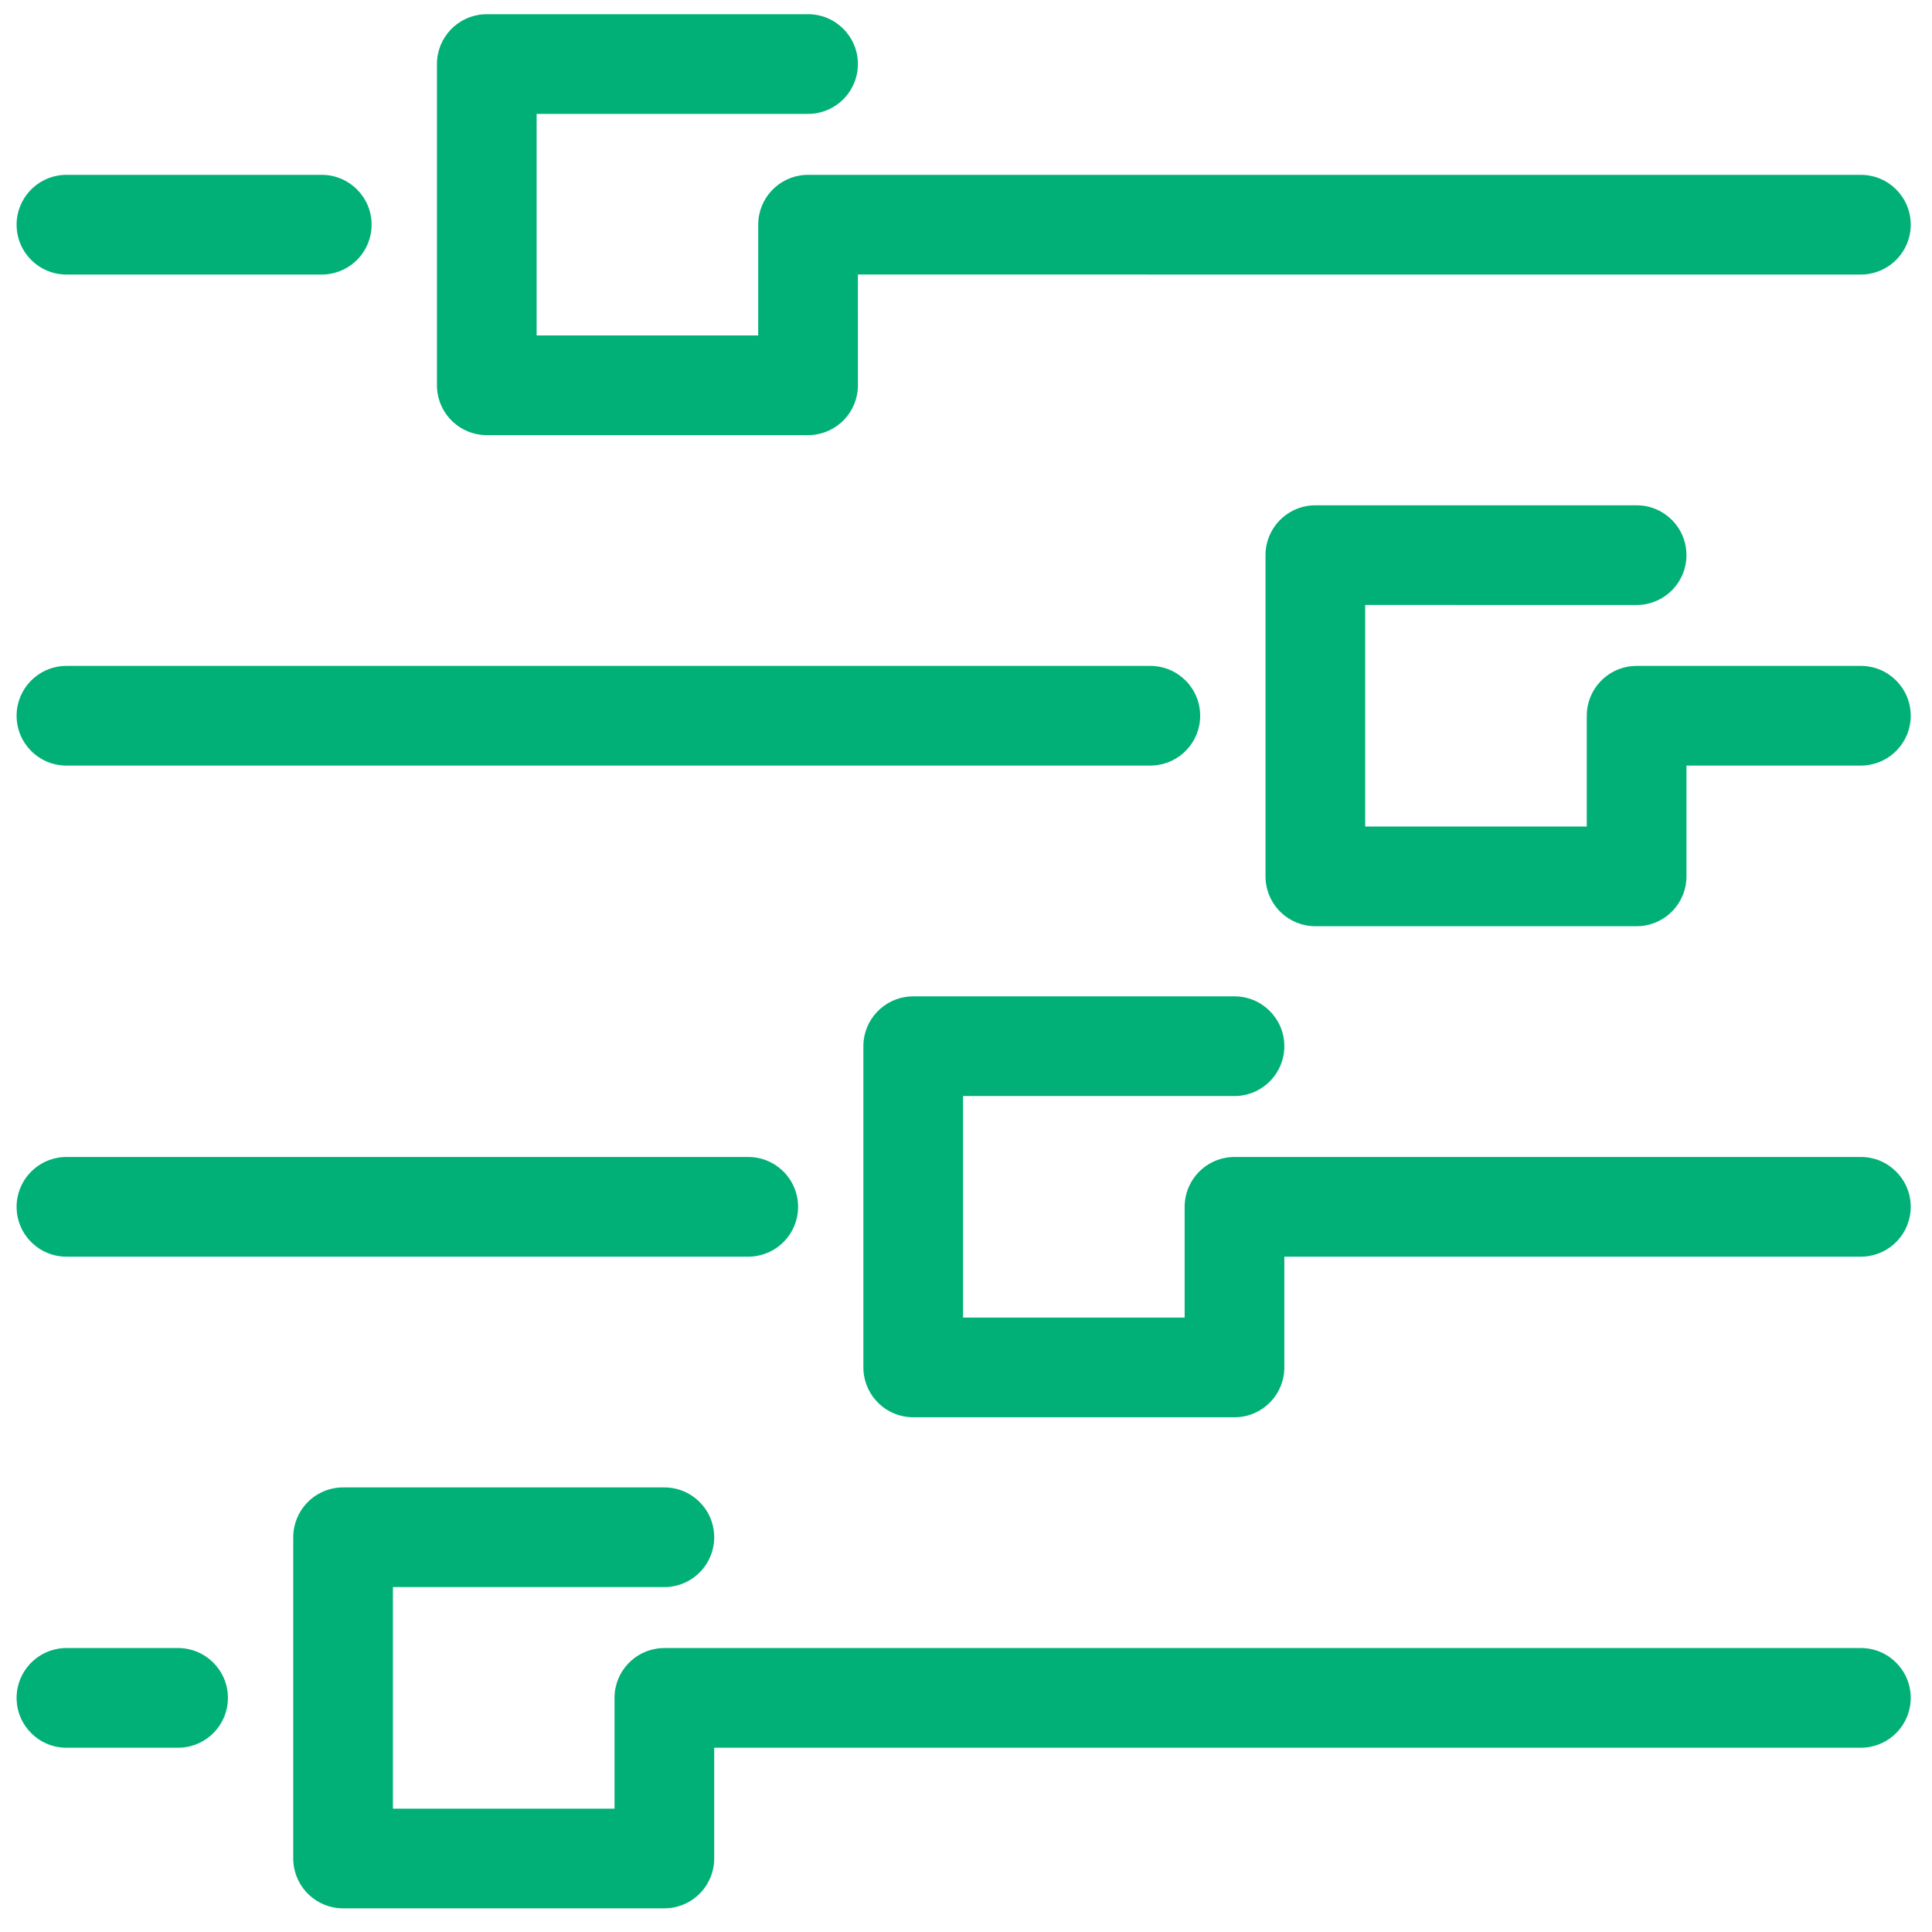 <?xml version="1.0" encoding="UTF-8"?>
<svg width="100px" height="100px" viewBox="0 0 100 100" version="1.1" xmlns="http://www.w3.org/2000/svg" xmlns:xlink="http://www.w3.org/1999/xlink">
    <!-- Generator: Sketch 63.1 (92452) - https://sketch.com -->
    <title>Toggles</title>
    <desc>Created with Sketch.</desc>
    <g id="Toggles" stroke="none" stroke-width="1" fill="none" fill-rule="evenodd">
        <path d="M34.387,76.988 C35.812,76.988 36.967,78.143 36.967,79.568 C36.967,80.938 35.899,82.059 34.55,82.143 L34.387,82.148 L20.338,82.147 L20.338,93.615 L31.807,93.615 L31.807,87.882 C31.807,86.512 32.875,85.392 34.224,85.307 L34.387,85.302 L96.319,85.302 C97.744,85.302 98.899,86.457 98.899,87.882 C98.899,89.252 97.831,90.373 96.482,90.457 L96.319,90.462 L36.967,90.462 L36.967,96.195 C36.967,97.565 35.899,98.686 34.55,98.77 L34.387,98.775 L17.758,98.775 C16.388,98.775 15.268,97.707 15.183,96.358 L15.178,96.195 L15.178,79.568 C15.178,78.198 16.246,77.077 17.595,76.993 L17.758,76.988 L34.387,76.988 Z M9.217,85.302 C10.642,85.302 11.797,86.457 11.797,87.882 C11.797,89.252 10.729,90.373 9.38,90.457 L9.217,90.462 L3.439,90.462 C2.014,90.462 0.859,89.307 0.859,87.882 C0.859,86.512 1.927,85.392 3.276,85.307 L3.439,85.302 L9.217,85.302 Z M63.897,51.571 C65.322,51.571 66.477,52.726 66.477,54.151 C66.477,55.521 65.409,56.641 64.06,56.726 L63.897,56.731 L49.848,56.73 L49.848,68.197 L61.317,68.197 L61.317,62.465 C61.317,61.095 62.385,59.974 63.734,59.89 L63.897,59.885 L96.319,59.885 C97.744,59.885 98.899,61.04 98.899,62.465 C98.899,63.835 97.831,64.956 96.482,65.04 L96.319,65.045 L66.477,65.045 L66.477,70.778 C66.477,72.148 65.409,73.269 64.06,73.353 L63.897,73.358 L47.268,73.358 C45.898,73.358 44.778,72.29 44.693,70.941 L44.688,70.778 L44.688,54.151 C44.688,52.781 45.756,51.66 47.105,51.576 L47.268,51.571 L63.897,51.571 Z M38.729,59.885 C40.153,59.885 41.309,61.04 41.309,62.465 C41.309,63.835 40.241,64.956 38.892,65.04 L38.729,65.045 L3.439,65.045 C2.014,65.045 0.859,63.89 0.859,62.465 C0.859,61.095 1.927,59.974 3.276,59.89 L3.439,59.885 L38.729,59.885 Z M84.711,26.154 C86.136,26.154 87.291,27.309 87.291,28.734 C87.291,30.104 86.223,31.225 84.874,31.309 L84.711,31.314 L70.662,31.313 L70.662,42.781 L82.131,42.781 L82.131,37.047 C82.131,35.676 83.199,34.556 84.548,34.472 L84.711,34.467 L96.319,34.467 C97.744,34.467 98.899,35.622 98.899,37.047 C98.899,38.417 97.831,39.537 96.482,39.621 L96.319,39.627 L87.291,39.626 L87.291,45.361 C87.291,46.731 86.223,47.852 84.874,47.936 L84.711,47.941 L68.082,47.941 C66.712,47.941 65.591,46.873 65.507,45.524 L65.502,45.361 L65.502,28.734 C65.502,27.364 66.57,26.243 67.919,26.159 L68.082,26.154 L84.711,26.154 Z M59.541,34.467 C60.965,34.467 62.121,35.622 62.121,37.047 C62.121,38.417 61.053,39.537 59.704,39.621 L59.541,39.627 L3.439,39.627 C2.014,39.627 0.859,38.471 0.859,37.047 C0.859,35.676 1.927,34.556 3.276,34.472 L3.439,34.467 L59.541,34.467 Z M41.825,0.735 C43.249,0.735 44.405,1.89 44.405,3.315 C44.405,4.685 43.337,5.806 41.988,5.89 L41.825,5.895 L27.775,5.895 L27.775,17.362 L39.244,17.362 L39.245,11.63 C39.245,10.259 40.312,9.139 41.661,9.055 L41.825,9.05 L96.319,9.05 C97.744,9.05 98.899,10.205 98.899,11.63 C98.899,13 97.831,14.12 96.482,14.205 L96.319,14.21 L44.404,14.209 L44.405,19.942 C44.405,21.312 43.337,22.433 41.988,22.517 L41.825,22.522 L25.196,22.522 C23.825,22.522 22.705,21.454 22.621,20.106 L22.616,19.942 L22.616,3.315 C22.616,1.945 23.684,0.824 25.032,0.74 L25.196,0.735 L41.825,0.735 Z M16.654,9.05 C18.079,9.05 19.234,10.205 19.234,11.63 C19.234,13 18.166,14.12 16.817,14.205 L16.654,14.21 L3.439,14.21 C2.014,14.21 0.859,13.054 0.859,11.63 C0.859,10.259 1.927,9.139 3.276,9.055 L3.439,9.05 L16.654,9.05 Z" id="Stroke-803" fill="#00B077"></path>
    </g>
</svg>